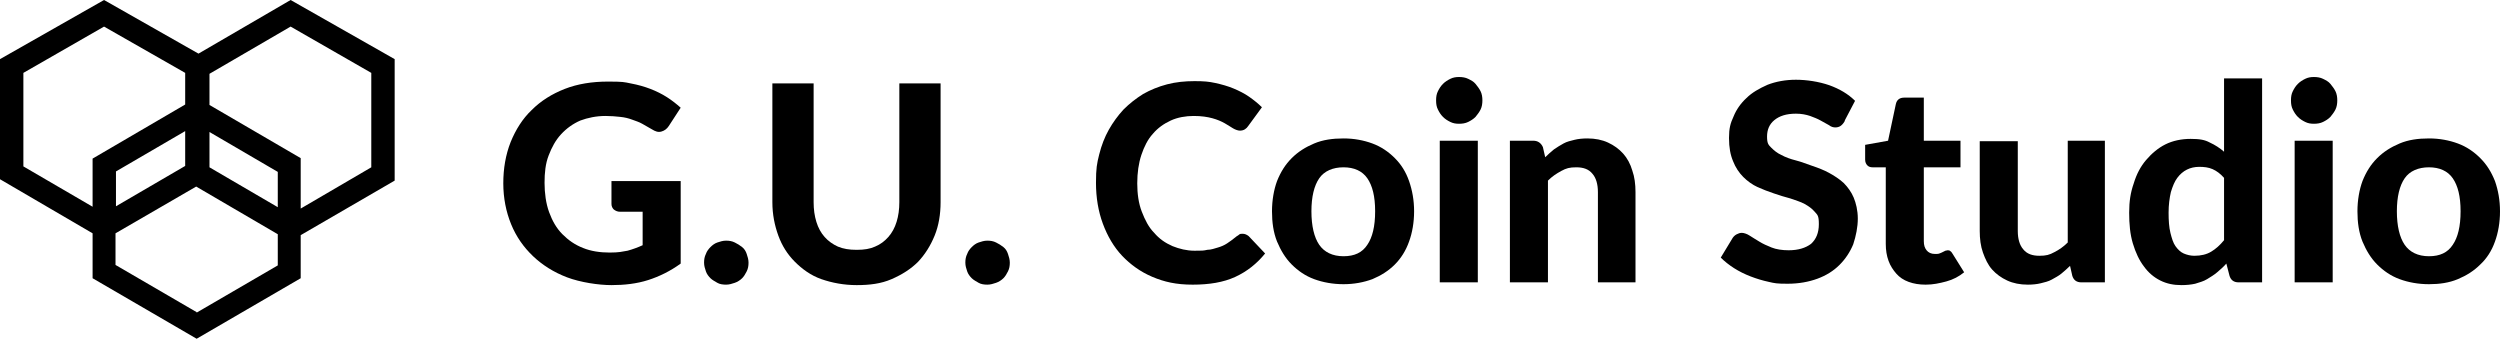 <?xml version="1.0" encoding="UTF-8"?>
<svg id="_レイヤー_2" xmlns="http://www.w3.org/2000/svg" version="1.1" viewBox="0 0 545.4 74">
  <!-- Generator: Adobe Illustrator 29.2.1, SVG Export Plug-In . SVG Version: 2.1.0 Build 116)  -->
  <g id="_レイヤー_3">
    <g id="G.U._Coin_Studio">
      <g>
        <path d="M133.6,39.5h14.9v18c-2.2,1.6-4.6,2.8-7.1,3.6-2.5.8-5.2,1.1-8,1.1s-6.8-.6-9.7-1.7-5.4-2.7-7.4-4.6c-2.1-2-3.7-4.3-4.8-7-1.1-2.7-1.7-5.7-1.7-8.9s.5-6.2,1.6-9c1.1-2.7,2.6-5.1,4.6-7,2-2,4.4-3.5,7.2-4.6,2.8-1.1,6-1.6,9.4-1.6s3.5.1,5,.4c1.6.3,3,.7,4.3,1.2s2.5,1.1,3.6,1.8c1.1.7,2.1,1.5,3,2.3l-2.6,4c-.4.6-.9,1-1.6,1.2s-1.3,0-2.1-.5c-.7-.4-1.4-.8-2.1-1.2-.7-.4-1.4-.6-2.2-.9-.8-.3-1.6-.5-2.6-.6-.9-.1-2-.2-3.2-.2-2,0-3.9.4-5.5,1-1.6.7-3,1.7-4.2,3-1.2,1.3-2,2.8-2.7,4.6s-.9,3.8-.9,6,.3,4.5,1,6.4,1.6,3.5,2.9,4.8,2.7,2.3,4.5,3c1.7.7,3.7,1,5.8,1s2.7-.2,3.9-.4c1.1-.3,2.2-.7,3.3-1.2v-7.3h-4.9c-.6,0-1-.2-1.4-.5-.3-.3-.5-.7-.5-1.2v-5h0Z"/>
        <path d="M153.6,57.3c0-.7.1-1.3.4-1.9.2-.6.6-1.1,1-1.5.4-.4.9-.8,1.5-1s1.2-.4,1.9-.4,1.3.1,1.9.4,1.1.6,1.6,1,.8.9,1,1.5.4,1.2.4,1.9-.1,1.3-.4,1.9-.6,1.1-1,1.5c-.4.4-1,.8-1.6,1-.6.2-1.2.4-1.9.4s-1.4-.1-1.9-.4-1.1-.6-1.5-1c-.4-.4-.8-.9-1-1.5s-.4-1.2-.4-1.9Z"/>
        <path d="M187,54.5c1.5,0,2.8-.2,3.9-.7,1.2-.5,2.1-1.2,2.9-2.1.8-.9,1.4-2,1.8-3.3s.6-2.7.6-4.3v-25.9h9v25.9c0,2.6-.4,5.1-1.3,7.3-.9,2.2-2.1,4.1-3.6,5.7-1.6,1.6-3.5,2.8-5.8,3.8s-4.8,1.3-7.6,1.3-5.4-.5-7.7-1.3-4.2-2.2-5.8-3.8c-1.6-1.6-2.8-3.5-3.6-5.7s-1.3-4.6-1.3-7.3v-25.9h9v25.9c0,1.6.2,3,.6,4.3s1,2.4,1.8,3.3,1.8,1.6,2.9,2.1c1.2.5,2.5.7,4,.7h0Z"/>
        <path d="M210.6,57.3c0-.7.1-1.3.4-1.9.2-.6.6-1.1,1-1.5.4-.4.9-.8,1.5-1s1.2-.4,1.9-.4,1.3.1,1.9.4,1.1.6,1.6,1,.8.9,1,1.5.4,1.2.4,1.9-.1,1.3-.4,1.9-.6,1.1-1,1.5c-.4.4-1,.8-1.6,1-.6.2-1.2.4-1.9.4s-1.4-.1-1.9-.4-1.1-.6-1.5-1c-.4-.4-.8-.9-1-1.5s-.4-1.2-.4-1.9Z"/>
        <path d="M271.1,51c.5,0,.9.2,1.3.5l3.6,3.8c-1.8,2.2-3.9,3.9-6.5,5.1s-5.7,1.7-9.3,1.7-6.2-.6-8.8-1.7c-2.6-1.1-4.8-2.7-6.6-4.6s-3.2-4.3-4.2-7c-1-2.7-1.5-5.7-1.5-8.9s.2-4.2.7-6.2c.5-2,1.2-3.8,2.1-5.4s2-3.1,3.2-4.4c1.3-1.3,2.7-2.4,4.3-3.4,1.6-.9,3.3-1.6,5.2-2.1,1.9-.5,3.9-.7,6-.7s3.1.1,4.5.4c1.4.3,2.8.7,4,1.2,1.2.5,2.4,1.1,3.4,1.8,1,.7,2,1.5,2.8,2.3l-3,4.1c-.2.3-.4.5-.7.7s-.7.3-1.1.3-1-.2-1.5-.5c-.5-.3-1.1-.7-1.8-1.1s-1.6-.8-2.7-1.1-2.4-.5-4.1-.5-3.5.3-5,1-2.8,1.6-3.9,2.9c-1.1,1.2-1.9,2.8-2.5,4.6-.6,1.8-.9,3.9-.9,6.2s.3,4.4,1,6.2,1.5,3.4,2.7,4.6c1.1,1.3,2.4,2.2,4,2.9,1.5.6,3.1,1,4.8,1s1.9,0,2.8-.2c.8,0,1.6-.3,2.3-.5.7-.2,1.4-.5,2-.9s1.3-.9,1.9-1.4c.2-.2.5-.3.7-.5s.5-.2.8-.2h0Z"/>
        <path d="M293.1,30.2c2.3,0,4.4.4,6.3,1.1,1.9.7,3.5,1.8,4.9,3.2,1.4,1.4,2.4,3,3.1,5,.7,2,1.1,4.2,1.1,6.6s-.4,4.7-1.1,6.6c-.7,2-1.8,3.7-3.1,5-1.4,1.4-3,2.4-4.9,3.2-1.9.7-4,1.1-6.3,1.1s-4.5-.4-6.4-1.1-3.5-1.8-4.9-3.2c-1.4-1.4-2.4-3.1-3.2-5-.8-2-1.1-4.2-1.1-6.6s.4-4.7,1.1-6.6c.8-2,1.8-3.6,3.2-5,1.4-1.4,3-2.4,4.9-3.2s4-1.1,6.4-1.1ZM293.1,55.9c2.4,0,4.1-.8,5.2-2.5,1.1-1.6,1.7-4,1.7-7.3s-.6-5.6-1.7-7.2c-1.1-1.6-2.9-2.4-5.2-2.4s-4.2.8-5.3,2.4c-1.1,1.6-1.7,4-1.7,7.2s.6,5.7,1.7,7.3c1.1,1.6,2.9,2.5,5.3,2.5Z"/>
        <path d="M323.4,21.9c0,.7-.1,1.4-.4,2s-.7,1.1-1.1,1.6c-.5.5-1,.8-1.6,1.1s-1.3.4-2,.4-1.3-.1-1.9-.4c-.6-.3-1.1-.6-1.6-1.1-.5-.5-.8-1-1.1-1.6s-.4-1.2-.4-2,.1-1.4.4-2,.6-1.1,1.1-1.6,1-.8,1.6-1.1c.6-.3,1.2-.4,1.9-.4s1.4.1,2,.4c.6.3,1.2.6,1.6,1.1s.8,1,1.1,1.6c.3.6.4,1.3.4,2ZM322.4,30.7v30.9h-8.3v-30.9h8.3Z"/>
        <path d="M337.1,34.3c.6-.6,1.3-1.2,1.9-1.7.7-.5,1.4-.9,2.1-1.3s1.6-.6,2.4-.8,1.8-.3,2.8-.3c1.7,0,3.2.3,4.5.9s2.4,1.4,3.3,2.4c.9,1,1.6,2.3,2,3.7.5,1.4.7,3,.7,4.7v19.7h-8.2v-19.7c0-1.7-.4-3.1-1.2-4-.8-1-2-1.4-3.5-1.4s-2.2.2-3.3.8-2,1.2-2.9,2.1v22.2h-8.3v-30.9h5.1c1,0,1.7.5,2.1,1.4l.5,2.2h0Z"/>
        <path d="M402.4,26.5c-.3.5-.6.8-.9,1-.3.2-.7.3-1.1.3s-.9-.1-1.4-.5c-.5-.3-1.1-.6-1.8-1-.7-.4-1.5-.7-2.3-1-.9-.3-1.9-.5-3.1-.5-2.1,0-3.6.5-4.7,1.4s-1.6,2.1-1.6,3.6.3,1.8.9,2.4c.6.6,1.3,1.2,2.2,1.6.9.5,2,.9,3.2,1.2s2.4.8,3.6,1.2,2.5.9,3.6,1.5,2.2,1.3,3.2,2.2c.9.9,1.7,2,2.2,3.2s.9,2.8.9,4.6-.4,3.8-1,5.6c-.7,1.7-1.7,3.2-3,4.5-1.3,1.3-2.9,2.3-4.8,3-1.9.7-4.1,1.1-6.5,1.1s-2.8-.1-4.1-.4c-1.4-.3-2.7-.7-4-1.2s-2.5-1.1-3.6-1.8c-1.1-.7-2.1-1.5-2.9-2.3l2.6-4.3c.2-.3.5-.6.9-.8s.7-.3,1.1-.3,1.1.2,1.7.6c.6.4,1.3.8,2.1,1.3s1.7.9,2.7,1.3,2.3.6,3.7.6c2.1,0,3.7-.5,4.9-1.4,1.1-1,1.7-2.4,1.7-4.3s-.3-2-.9-2.7-1.3-1.2-2.2-1.7-2-.8-3.1-1.2c-1.2-.3-2.4-.7-3.6-1.1s-2.5-.9-3.6-1.4-2.2-1.3-3.1-2.2c-.9-.9-1.7-2.1-2.2-3.4-.6-1.4-.9-3-.9-5.1s.3-3.2,1-4.7c.6-1.5,1.6-2.9,2.8-4,1.2-1.2,2.8-2.1,4.6-2.9,1.8-.7,3.9-1.1,6.2-1.1s5,.4,7.3,1.2c2.2.8,4.1,1.9,5.6,3.4l-2.2,4.2h0Z"/>
        <path d="M420.1,62.1c-1.4,0-2.6-.2-3.7-.6-1.1-.4-2-1-2.7-1.8-.7-.8-1.3-1.7-1.7-2.8-.4-1.1-.6-2.3-.6-3.7v-16.7h-2.9c-.4,0-.8-.1-1.1-.4-.3-.3-.5-.7-.5-1.3v-3.2l5-.9,1.7-8c.2-.9.8-1.4,1.8-1.4h4.3v9.4h8v5.8h-8v16.1c0,.9.2,1.5.6,2,.4.5,1,.8,1.8.8s.7,0,1-.1.5-.2.7-.3.4-.2.6-.3c.2,0,.3-.1.5-.1s.4,0,.6.2c.2.1.3.3.5.6l2.5,4c-1.1.9-2.4,1.6-3.9,2s-2.9.7-4.5.7h0Z"/>
        <path d="M459.2,30.7v30.9h-5.1c-1.1,0-1.7-.5-2-1.4l-.5-2.2c-.6.6-1.3,1.2-1.9,1.7s-1.4.9-2.1,1.3-1.6.6-2.4.8-1.8.3-2.8.3c-1.7,0-3.2-.3-4.5-.9-1.3-.6-2.4-1.4-3.3-2.4s-1.5-2.3-2-3.7c-.5-1.4-.7-3-.7-4.7v-19.6h8.3v19.6c0,1.7.4,3.1,1.2,4,.8,1,2,1.4,3.5,1.4s2.2-.2,3.3-.8c1-.5,2-1.2,2.9-2.1v-22.2h8.3Z"/>
        <path d="M493.5,16.9v44.7h-5.1c-1.1,0-1.7-.5-2-1.4l-.7-2.7c-.6.7-1.3,1.3-2,1.9s-1.4,1-2.2,1.5-1.7.7-2.6,1c-.9.2-1.9.3-3,.3-1.7,0-3.2-.3-4.6-1s-2.6-1.7-3.6-3.1c-1-1.3-1.8-3-2.4-5-.6-2-.8-4.2-.8-6.7s.3-4.4,1-6.4c.6-2,1.5-3.7,2.7-5.1,1.2-1.4,2.6-2.6,4.2-3.4s3.5-1.2,5.5-1.2,3.1.2,4.2.8c1.1.5,2.2,1.2,3.1,2v-16h8.3,0ZM485.2,38.8c-.8-.9-1.6-1.5-2.5-1.9s-1.9-.5-2.9-.5-1.9.2-2.7.6-1.5,1-2.1,1.8-1,1.8-1.4,3.1c-.3,1.3-.5,2.8-.5,4.5s.1,3.2.4,4.4.6,2.2,1.1,2.9,1.1,1.3,1.8,1.6c.7.3,1.5.5,2.3.5,1.5,0,2.7-.3,3.7-.9,1-.6,1.9-1.4,2.8-2.5v-13.6h0Z"/>
        <path d="M509.9,21.9c0,.7-.1,1.4-.4,2s-.7,1.1-1.1,1.6c-.5.5-1,.8-1.6,1.1s-1.3.4-2,.4-1.3-.1-1.9-.4c-.6-.3-1.1-.6-1.6-1.1-.5-.5-.8-1-1.1-1.6s-.4-1.2-.4-2,.1-1.4.4-2,.6-1.1,1.1-1.6,1-.8,1.6-1.1c.6-.3,1.2-.4,1.9-.4s1.4.1,2,.4c.6.3,1.2.6,1.6,1.1s.8,1,1.1,1.6c.3.6.4,1.3.4,2ZM508.9,30.7v30.9h-8.3v-30.9h8.3Z"/>
        <path d="M529.9,30.2c2.3,0,4.4.4,6.3,1.1,1.9.7,3.5,1.8,4.9,3.2,1.4,1.4,2.4,3,3.2,5,.7,2,1.1,4.2,1.1,6.6s-.4,4.7-1.1,6.6c-.7,2-1.8,3.7-3.2,5-1.4,1.4-3,2.4-4.9,3.2s-4,1.1-6.3,1.1-4.5-.4-6.4-1.1c-1.9-.7-3.5-1.8-4.9-3.2s-2.4-3.1-3.2-5c-.8-2-1.1-4.2-1.1-6.6s.4-4.7,1.1-6.6c.8-2,1.8-3.6,3.2-5,1.4-1.4,3-2.4,4.9-3.2s4-1.1,6.4-1.1ZM529.9,55.9c2.4,0,4.1-.8,5.2-2.5,1.1-1.6,1.7-4,1.7-7.3s-.6-5.6-1.7-7.2c-1.1-1.6-2.9-2.4-5.2-2.4s-4.2.8-5.3,2.4c-1.1,1.6-1.7,4-1.7,7.2s.6,5.7,1.7,7.3c1.1,1.6,2.9,2.5,5.3,2.5Z"/>
      </g>
      <g id="_浅葱色_あさぎいろ">
        <path d="M86.1,12.9L63.4,0l-20.1,11.7L22.7,0,0,12.9v26.2l20.2,11.8v9.8l22.7,13.2,22.7-13.2v-9.4l20.5-11.9V12.9h0ZM60.6,45.2l-14.9-8.7v-7.7l14.9,8.7v7.7ZM5.1,36.2V15.9L22.7,5.8l17.7,10.1v6.9l-20.2,11.8v10.5l-15.1-8.8h0ZM40.4,28.6v7.6l-15.1,8.8v-7.6l15.1-8.8ZM42.9,68.1l-17.7-10.3v-6.9l17.6-10.2,17.8,10.4v6.8l-17.7,10.3h0ZM81,36.5l-15.4,9v-11l-19.9-11.6v-6.8l17.7-10.3,17.6,10.1v20.6h0Z"/>
      </g>
    </g>
  </g>
</svg>